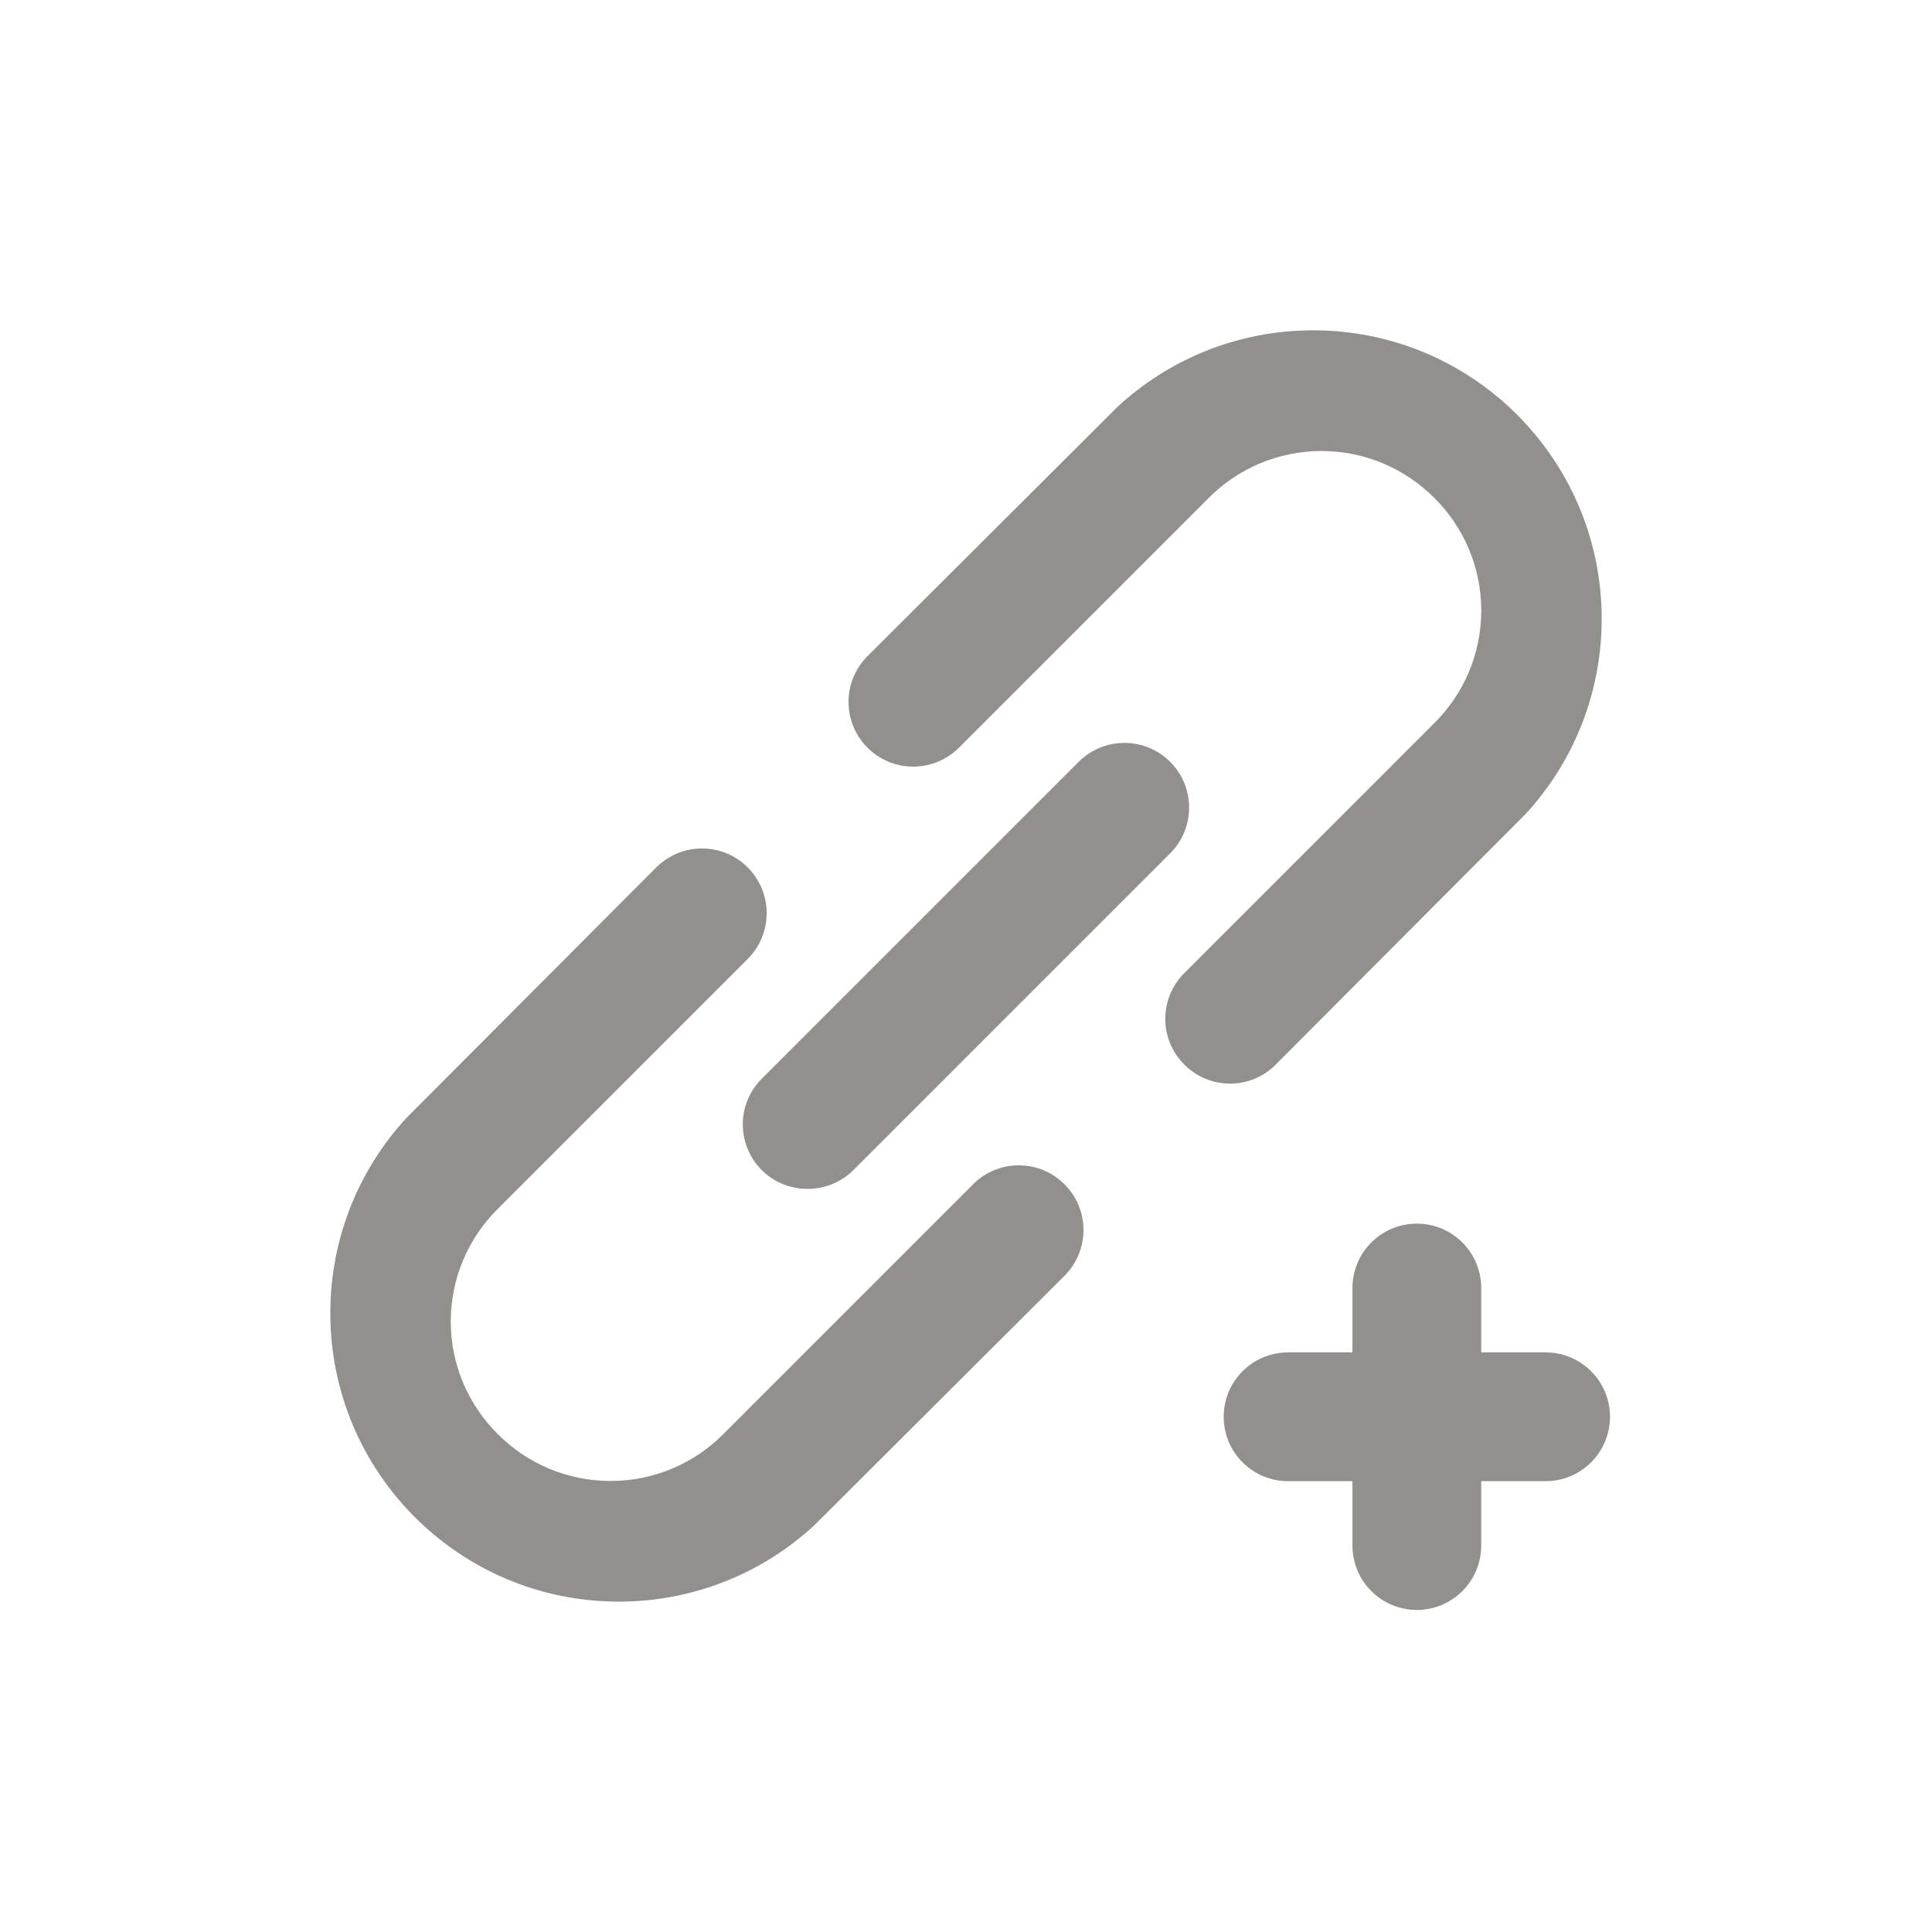 <!-- Generated by IcoMoon.io -->
<svg version="1.1" xmlns="http://www.w3.org/2000/svg" width="40" height="40" viewBox="0 0 40 40">
<title>link-add</title>
<path fill="#91908d" d="M20.147 24.52l-5.173 5.173c-0.596 0.599-1.422 0.969-2.333 0.969s-1.737-0.37-2.333-0.969l-0-0c-0.602-0.595-0.975-1.421-0.975-2.333s0.373-1.738 0.974-2.333l5.174-5.174c0.242-0.242 0.392-0.577 0.392-0.947 0-0.739-0.599-1.339-1.339-1.339-0.37 0-0.704 0.15-0.947 0.392v0l-5.173 5.187c-0.976 1.060-1.575 2.481-1.575 4.041 0 3.299 2.674 5.973 5.973 5.973 1.561 0 2.981-0.598 4.045-1.578l-0.004 0.004 5.187-5.173c0.242-0.242 0.392-0.577 0.392-0.947 0-0.739-0.599-1.339-1.339-1.339-0.37 0-0.704 0.15-0.947 0.392v0zM15.773 24.227c0.241 0.239 0.573 0.387 0.939 0.387 0.003 0 0.005 0 0.008-0h-0c0.002 0 0.005 0 0.008 0 0.366 0 0.698-0.148 0.939-0.387l6.56-6.56c0.242-0.242 0.392-0.577 0.392-0.947 0-0.739-0.599-1.339-1.339-1.339-0.37 0-0.704 0.15-0.947 0.392l-6.56 6.56c-0.244 0.242-0.394 0.577-0.394 0.947s0.151 0.705 0.394 0.947l0 0zM32 28h-1.333v-1.333c0-0.736-0.597-1.333-1.333-1.333s-1.333 0.597-1.333 1.333v0 1.333h-1.333c-0.736 0-1.333 0.597-1.333 1.333s0.597 1.333 1.333 1.333v0h1.333v1.333c0 0.736 0.597 1.333 1.333 1.333s1.333-0.597 1.333-1.333v0-1.333h1.333c0.736 0 1.333-0.597 1.333-1.333s-0.597-1.333-1.333-1.333v0zM26.413 22.040l5.173-5.187c0.976-1.060 1.575-2.481 1.575-4.041 0-3.299-2.674-5.973-5.973-5.973-1.561 0-2.981 0.598-4.045 1.578l0.004-0.004-5.187 5.173c-0.242 0.242-0.392 0.577-0.392 0.947 0 0.739 0.599 1.339 1.339 1.339 0.37 0 0.704-0.15 0.947-0.392v0l5.173-5.173c0.596-0.599 1.422-0.969 2.333-0.969s1.737 0.37 2.333 0.969l0 0c0.602 0.595 0.975 1.421 0.975 2.333s-0.373 1.738-0.974 2.333l-5.174 5.174c-0.244 0.242-0.394 0.577-0.394 0.947s0.151 0.705 0.394 0.947l0 0c0.242 0.244 0.577 0.394 0.947 0.394s0.705-0.151 0.947-0.394l0-0z"></path>
</svg>
